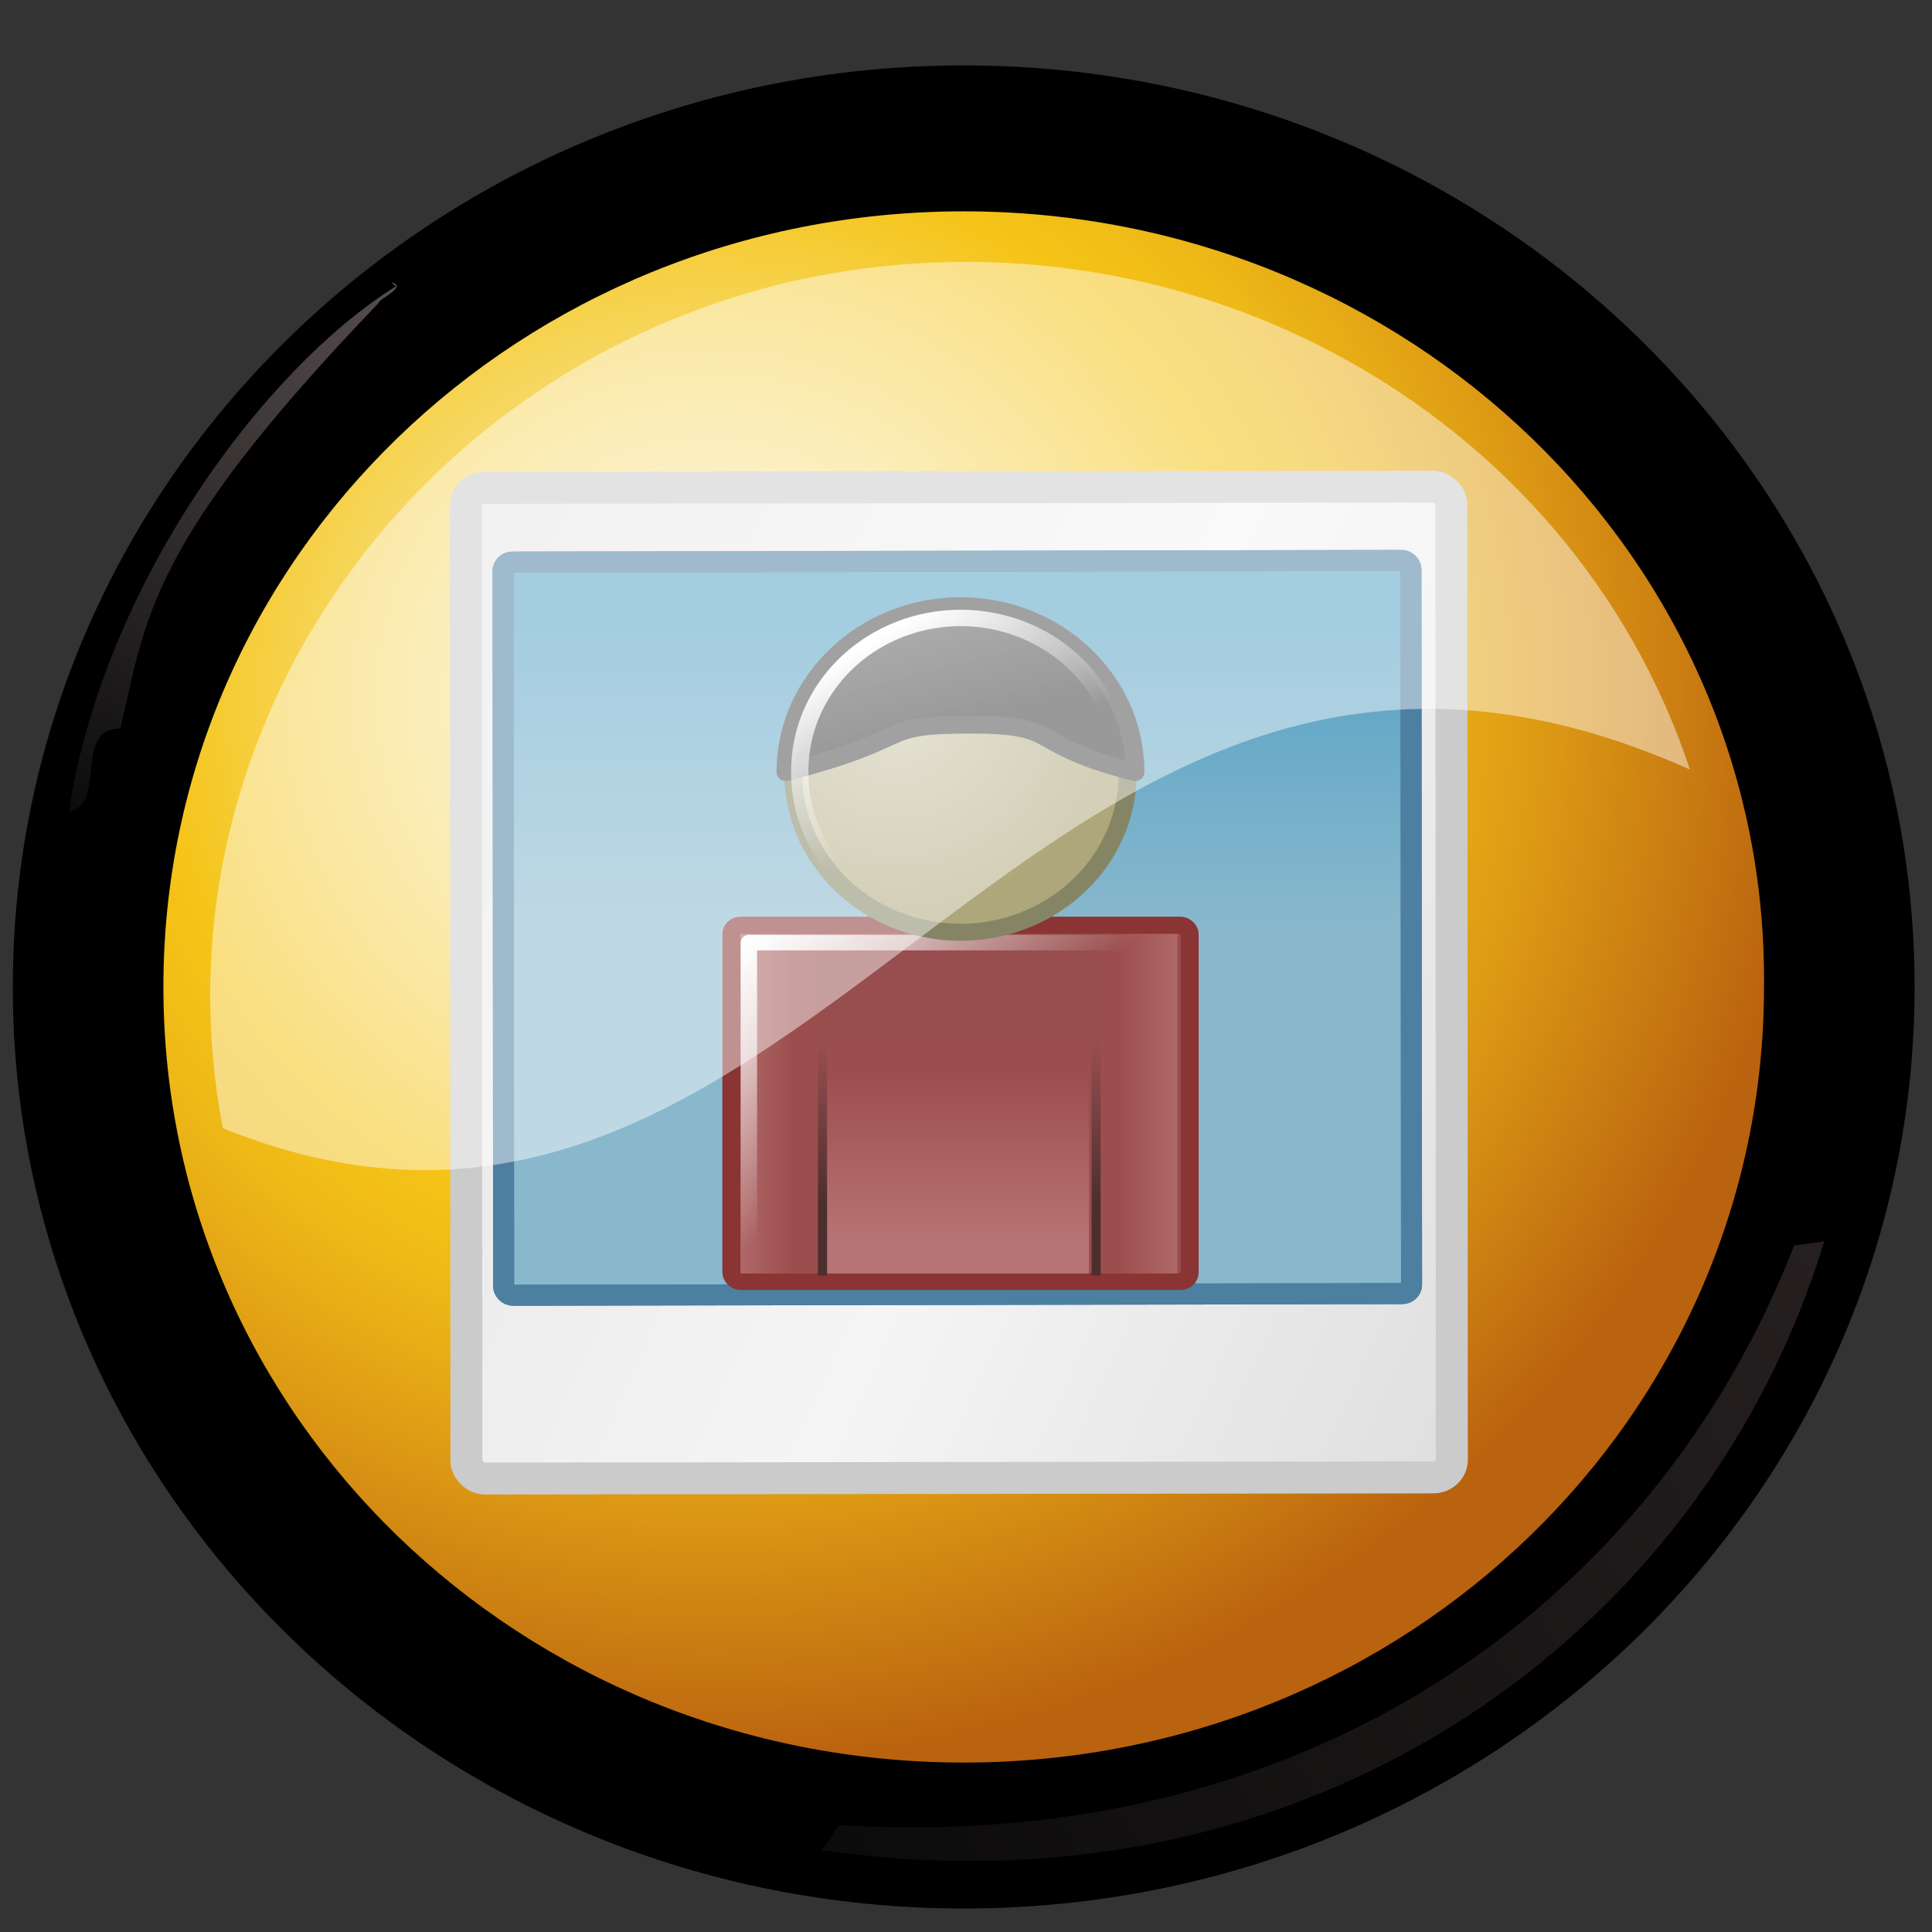 <?xml version="1.0" encoding="UTF-8" standalone="no"?>
<!-- Created with Inkscape (http://www.inkscape.org/) -->
<svg
   xmlns:dc="http://purl.org/dc/elements/1.1/"
   xmlns:cc="http://web.resource.org/cc/"
   xmlns:rdf="http://www.w3.org/1999/02/22-rdf-syntax-ns#"
   xmlns:svg="http://www.w3.org/2000/svg"
   xmlns="http://www.w3.org/2000/svg"
   xmlns:xlink="http://www.w3.org/1999/xlink"
   xmlns:sodipodi="http://sodipodi.sourceforge.net/DTD/sodipodi-0.dtd"
   xmlns:inkscape="http://www.inkscape.org/namespaces/inkscape"
   width="48"
   height="48"
   id="svg11088"
   sodipodi:version="0.32"
   inkscape:version="0.45"
   version="1.0"
   sodipodi:docbase="/var/www/html/proyecto9/images/default"
   sodipodi:docname="ventas.svg"
   inkscape:output_extension="org.inkscape.output.svg.inkscape"
   inkscape:export-filename="/var/www/html/proyecto9/images/ventas.png"
   inkscape:export-xdpi="90"
   inkscape:export-ydpi="90"
   sodipodi:modified="true">
  <rect width="100%" height="100%" fill="#333333" stroke="none"/>
  <defs
     id="defs11090">
    <linearGradient
       id="linearGradient2035">
      <stop
         style="stop-color:#e6e6e6;stop-opacity:1;"
         offset="0"
         id="stop2037" />
      <stop
         id="stop2043"
         offset="0.5"
         style="stop-color:#f5f5f5;stop-opacity:1;" />
      <stop
         style="stop-color:#dbdbdb;stop-opacity:1;"
         offset="1"
         id="stop2039" />
    </linearGradient>
    <linearGradient
       inkscape:collect="always"
       xlink:href="#linearGradient2035"
       id="linearGradient1333"
       gradientUnits="userSpaceOnUse"
       gradientTransform="matrix(0.22,0,0,0.318,12.846,0.407)"
       x1="-8.767"
       y1="47.454"
       x2="110.623"
       y2="125.562" />
    <linearGradient
       inkscape:collect="always"
       id="linearGradient4249">
      <stop
         style="stop-color:#89b8cd;stop-opacity:1"
         offset="0"
         id="stop4251" />
      <stop
         style="stop-color:#57a3c5;stop-opacity:1"
         offset="1"
         id="stop4253" />
    </linearGradient>
    <linearGradient
       inkscape:collect="always"
       xlink:href="#linearGradient4249"
       id="linearGradient1330"
       gradientUnits="userSpaceOnUse"
       x1="63.319"
       y1="60.569"
       x2="63.319"
       y2="37.412"
       gradientTransform="matrix(0.22,0,0,0.327,9.756,3.337)" />
    <linearGradient
       id="linearGradient2094"
       inkscape:collect="always">
      <stop
         id="stop2096"
         offset="0"
         style="stop-color:#ffffff;stop-opacity:1;" />
      <stop
         id="stop2098"
         offset="1"
         style="stop-color:#ffffff;stop-opacity:0;" />
    </linearGradient>
    <linearGradient
       inkscape:collect="always"
       xlink:href="#linearGradient2094"
       id="linearGradient3568"
       gradientUnits="userSpaceOnUse"
       x1="-76.981"
       y1="27.677"
       x2="-65.829"
       y2="45.366" />
    <linearGradient
       inkscape:collect="always"
       id="linearGradient5018">
      <stop
         style="stop-color:#696969;stop-opacity:1"
         offset="0"
         id="stop5020" />
      <stop
         style="stop-color:#424242;stop-opacity:1"
         offset="1"
         id="stop5022" />
    </linearGradient>
    <linearGradient
       inkscape:collect="always"
       xlink:href="#linearGradient5018"
       id="linearGradient3566"
       gradientUnits="userSpaceOnUse"
       x1="-69.549"
       y1="23.659"
       x2="-65.98"
       y2="36.878" />
    <linearGradient
       inkscape:collect="always"
       id="linearGradient4279">
      <stop
         style="stop-color:#cec9ae;stop-opacity:1"
         offset="0"
         id="stop4281" />
      <stop
         style="stop-color:#aea77b;stop-opacity:1"
         offset="1"
         id="stop4283" />
    </linearGradient>
    <radialGradient
       inkscape:collect="always"
       xlink:href="#linearGradient4279"
       id="radialGradient3564"
       gradientUnits="userSpaceOnUse"
       gradientTransform="matrix(1.193,0,0,1.193,13.576,-6.671)"
       cx="-70.21"
       cy="34.501"
       fx="-70.21"
       fy="34.501"
       r="19.631" />
    <linearGradient
       id="linearGradient2104"
       inkscape:collect="always">
      <stop
         id="stop2106"
         offset="0"
         style="stop-color:#ffffff;stop-opacity:1;" />
      <stop
         id="stop2108"
         offset="1"
         style="stop-color:#ffffff;stop-opacity:0;" />
    </linearGradient>
    <linearGradient
       inkscape:collect="always"
       xlink:href="#linearGradient2104"
       id="linearGradient3562"
       gradientUnits="userSpaceOnUse"
       x1="-86.475"
       y1="61.129"
       x2="-68.713"
       y2="82.406" />
    <linearGradient
       inkscape:collect="always"
       xlink:href="#linearGradient3537"
       id="linearGradient3560"
       gradientUnits="userSpaceOnUse"
       gradientTransform="matrix(0.29,0,0,1.398,-24.587,-41.379)"
       x1="-37.472"
       y1="88.523"
       x2="-71.303"
       y2="88.523" />
    <linearGradient
       inkscape:collect="always"
       xlink:href="#linearGradient3537"
       id="linearGradient3558"
       gradientUnits="userSpaceOnUse"
       gradientTransform="matrix(0.29,0,0,1.398,-64.781,-41.379)"
       x1="-87.769"
       y1="86.79"
       x2="-57.797"
       y2="86.79" />
    <linearGradient
       inkscape:collect="always"
       id="linearGradient3537">
      <stop
         style="stop-color:#b87474;stop-opacity:1"
         offset="0"
         id="stop3539" />
      <stop
         style="stop-color:#9c4e4e;stop-opacity:1"
         offset="1"
         id="stop3541" />
    </linearGradient>
    <linearGradient
       inkscape:collect="always"
       xlink:href="#linearGradient3537"
       id="linearGradient3556"
       gradientUnits="userSpaceOnUse"
       gradientTransform="matrix(1,0,0,0.961,0,2.808)"
       x1="-64.863"
       y1="97.64"
       x2="-64.863"
       y2="76.765" />
    <linearGradient
       inkscape:collect="always"
       xlink:href="#linearGradient2797"
       id="linearGradient3554"
       gradientUnits="userSpaceOnUse"
       gradientTransform="translate(30.983,0)"
       x1="-78.663"
       y1="92.281"
       x2="-78.663"
       y2="73.252" />
    <linearGradient
       inkscape:collect="always"
       id="linearGradient2797">
      <stop
         style="stop-color:#4c2e2e;stop-opacity:1;"
         offset="0"
         id="stop2799" />
      <stop
         style="stop-color:#4c2e2e;stop-opacity:0;"
         offset="1"
         id="stop2801" />
    </linearGradient>
    <linearGradient
       inkscape:collect="always"
       xlink:href="#linearGradient2797"
       id="linearGradient3552"
       gradientUnits="userSpaceOnUse"
       gradientTransform="translate(0.488,0)"
       x1="-78.663"
       y1="92.281"
       x2="-78.663"
       y2="73.252" />
    <linearGradient
       id="TransparentWhite">
      <stop
         style="stop-color:#ffffff;stop-opacity:0;"
         offset="0"
         id="stopwhitefull" />
      <stop
         style="stop-color:#ffffff;stop-opacity:1;"
         offset="1"
         id="stopwhitetransparent" />
    </linearGradient>
    <linearGradient
       id="linearGradient6">
      <stop
         style="stop-color:#ffffff;stop-opacity:1;"
         offset="0"
         id="stop7" />
      <stop
         style="stop-color:#ffffff;stop-opacity:0;"
         offset="1"
         id="stop8" />
    </linearGradient>
    <linearGradient
       id="WhiteTransparent">
      <stop
         id="stopWhiteFull"
         offset="0"
         style="stop-color:#ffffff;stop-opacity:1;" />
      <stop
         id="stopWhiteTransparent"
         offset="1"
         style="stop-color:#ffffff;stop-opacity:0;" />
    </linearGradient>
    <linearGradient
       id="XMLID_28_"
       gradientUnits="userSpaceOnUse"
       x1="62.999"
       y1="57"
       x2="62.999"
       y2="107">
		<stop
   offset="0"
   style="stop-color:#F8A364"
   id="stop18594" />

		<stop
   offset="0.57"
   style="stop-color:#F8A053"
   id="stop18596" />

		<stop
   offset="1"
   style="stop-color:#F89F4C"
   id="stop18598" />

	</linearGradient>
    <linearGradient
       id="XMLID_27_"
       gradientUnits="userSpaceOnUse"
       x1="41.999"
       y1="40"
       x2="41.999"
       y2="108">
		<stop
   offset="0"
   style="stop-color:#3C3C3C"
   id="stop18551" />

		<stop
   offset="0.136"
   style="stop-color:#363636"
   id="stop18553" />

		<stop
   offset="0.645"
   style="stop-color:#232323"
   id="stop18555" />

		<stop
   offset="1"
   style="stop-color:#1C1C1C"
   id="stop18557" />

	</linearGradient>
    <linearGradient
       id="XMLID_26_"
       gradientUnits="userSpaceOnUse"
       x1="104.999"
       y1="47.391"
       x2="104.999"
       y2="114.316">
		<stop
   offset="0"
   style="stop-color:#3274C1"
   id="stop18538" />

		<stop
   offset="0.391"
   style="stop-color:#3F90D1"
   id="stop18540" />

		<stop
   offset="0.75"
   style="stop-color:#47A3DB"
   id="stop18542" />

		<stop
   offset="1"
   style="stop-color:#4AAADF"
   id="stop18544" />

	</linearGradient>
    <linearGradient
       id="XMLID_25_"
       gradientUnits="userSpaceOnUse"
       x1="83.999"
       y1="70.766"
       x2="83.999"
       y2="113.321">
		<stop
   offset="0"
   style="stop-color:#E00000"
   id="stop18529" />

		<stop
   offset="0.411"
   style="stop-color:#E80000"
   id="stop18531" />

		<stop
   offset="1"
   style="stop-color:#EF0000"
   id="stop18533" />

	</linearGradient>
    <linearGradient
       id="XMLID_24_"
       gradientUnits="userSpaceOnUse"
       x1="62.999"
       y1="56"
       x2="62.999"
       y2="113">
		<stop
   offset="0"
   style="stop-color:#F36700"
   id="stop18518" />

		<stop
   offset="0.332"
   style="stop-color:#F67C00"
   id="stop18520" />

		<stop
   offset="0.725"
   style="stop-color:#F88F00"
   id="stop18522" />

		<stop
   offset="1"
   style="stop-color:#F99600"
   id="stop18524" />

	</linearGradient>
    <linearGradient
       id="XMLID_23_"
       gradientUnits="userSpaceOnUse"
       x1="79.499"
       y1="41.036"
       x2="79.499"
       y2="111.497">
		<stop
   offset="0"
   style="stop-color:#3C3C3C"
   id="stop18507" />

		<stop
   offset="0.136"
   style="stop-color:#363636"
   id="stop18509" />

		<stop
   offset="0.645"
   style="stop-color:#232323"
   id="stop18511" />

		<stop
   offset="1"
   style="stop-color:#1C1C1C"
   id="stop18513" />

	</linearGradient>
    <linearGradient
       id="XMLID_22_"
       gradientUnits="userSpaceOnUse"
       x1="85.499"
       y1="20"
       x2="85.499"
       y2="80">
		<stop
   offset="0"
   style="stop-color:#B0B0B0"
   id="stop18316" />

		<stop
   offset="0.411"
   style="stop-color:#A8A8A8"
   id="stop18318" />

		<stop
   offset="1"
   style="stop-color:#A1A2A1"
   id="stop18320" />

	</linearGradient>
    <linearGradient
       id="XMLID_21_"
       gradientUnits="userSpaceOnUse"
       x1="58.499"
       y1="20"
       x2="58.499"
       y2="80">
		<stop
   offset="0"
   style="stop-color:#B0B0B0"
   id="stop18307" />

		<stop
   offset="0.411"
   style="stop-color:#A8A8A8"
   id="stop18309" />

		<stop
   offset="1"
   style="stop-color:#A1A2A1"
   id="stop18311" />

	</linearGradient>
    <linearGradient
       id="XMLID_20_"
       gradientUnits="userSpaceOnUse"
       x1="30.5"
       y1="20"
       x2="30.5"
       y2="80">
		<stop
   offset="0"
   style="stop-color:#B0B0B0"
   id="stop18298" />

		<stop
   offset="0.411"
   style="stop-color:#A8A8A8"
   id="stop18300" />

		<stop
   offset="1"
   style="stop-color:#A1A2A1"
   id="stop18302" />

	</linearGradient>
    <linearGradient
       id="XMLID_19_"
       gradientUnits="userSpaceOnUse"
       x1="24.5"
       y1="20"
       x2="24.5"
       y2="80">
		<stop
   offset="0"
   style="stop-color:#B0B0B0"
   id="stop18289" />

		<stop
   offset="0.411"
   style="stop-color:#A8A8A8"
   id="stop18291" />

		<stop
   offset="1"
   style="stop-color:#A1A2A1"
   id="stop18293" />

	</linearGradient>
    <linearGradient
       id="XMLID_18_"
       gradientUnits="userSpaceOnUse"
       x1="18.5"
       y1="20"
       x2="18.5"
       y2="80">
		<stop
   offset="0"
   style="stop-color:#B0B0B0"
   id="stop18280" />

		<stop
   offset="0.411"
   style="stop-color:#A8A8A8"
   id="stop18282" />

		<stop
   offset="1"
   style="stop-color:#A1A2A1"
   id="stop18284" />

	</linearGradient>
    <linearGradient
       id="XMLID_17_"
       gradientUnits="userSpaceOnUse"
       x1="62.999"
       y1="35"
       x2="62.999"
       y2="71">
		<stop
   offset="0"
   style="stop-color:#B0B0B0"
   id="stop18257" />

		<stop
   offset="0.411"
   style="stop-color:#A8A8A8"
   id="stop18259" />

		<stop
   offset="1"
   style="stop-color:#A1A2A1"
   id="stop18261" />

	</linearGradient>
    <linearGradient
       id="XMLID_16_"
       gradientUnits="userSpaceOnUse"
       x1="62.999"
       y1="10"
       x2="62.999"
       y2="84">
		<stop
   offset="0"
   style="stop-color:#FAFAFA"
   id="stop18246" />

		<stop
   offset="0.187"
   style="stop-color:#F1F1F1"
   id="stop18248" />

		<stop
   offset="0.666"
   style="stop-color:#DFDEDF"
   id="stop18250" />

		<stop
   offset="1"
   style="stop-color:#D8D7D8"
   id="stop18252" />

	</linearGradient>
    <linearGradient
       id="XMLID_15_"
       gradientUnits="userSpaceOnUse"
       x1="62.999"
       y1="8"
       x2="62.999"
       y2="88.738">
		<stop
   offset="0"
   style="stop-color:#FFFFFF"
   id="stop18237" />

		<stop
   offset="0.514"
   style="stop-color:#F2F2F2"
   id="stop18239" />

		<stop
   offset="1"
   style="stop-color:#EBEBEB"
   id="stop18241" />

	</linearGradient>
    <radialGradient
       gradientUnits="userSpaceOnUse"
       fy="20.438"
       fx="3.331"
       r="14.727"
       cy="20.438"
       cx="3.331"
       id="aigrd3">
						<stop
   id="stop10661"
   style="stop-color:#0C0B0B"
   offset="0" />

						<stop
   id="stop10663"
   style="stop-color:#554C4D"
   offset="1" />

					</radialGradient>
    <linearGradient
       y2="33.057"
       x2="45.388"
       y1="46.937"
       x1="22.184"
       gradientUnits="userSpaceOnUse"
       id="aigrd2">
						<stop
   id="stop10654"
   style="stop-color:#0C0B0B"
   offset="0" />

						<stop
   id="stop10656"
   style="stop-color:#251F20"
   offset="1" />

					</linearGradient>
    <radialGradient
       gradientUnits="userSpaceOnUse"
       fy="17.645"
       fx="18.21"
       r="25.677"
       cy="17.645"
       cx="18.21"
       id="aigrd1">
						<stop
   id="stop10635"
   style="stop-color:#F9FAE9"
   offset="0" />

						<stop
   id="stop10637"
   style="stop-color:#F5C417"
   offset="0.506" />

						<stop
   id="stop10639"
   style="stop-color:#EEB817"
   offset="0.604" />

						<stop
   id="stop10641"
   style="stop-color:#DB9714"
   offset="0.766" />

						<stop
   id="stop10643"
   style="stop-color:#BD6810"
   offset="0.973" />

						<stop
   id="stop10645"
   style="stop-color:#B9620F"
   offset="1" />

					</radialGradient>
    <linearGradient
       y2="9.932"
       x2="15.982"
       y1="22.244"
       x1="23.225"
       gradientUnits="userSpaceOnUse"
       id="aigrd17"
       gradientTransform="matrix(1.069,0,0,1.036,-1.946,-1.087)">
			<stop
   id="stop10917"
   style="stop-color:#FFFFFF"
   offset="0" />

			<stop
   id="stop10919"
   style="stop-color:#FFFFFF"
   offset="1" />

		</linearGradient>
    <linearGradient
       inkscape:collect="always"
       xlink:href="#XMLID_17_"
       id="linearGradient33714"
       gradientUnits="userSpaceOnUse"
       x1="62.999"
       y1="35"
       x2="62.999"
       y2="71" />
    <linearGradient
       inkscape:collect="always"
       xlink:href="#XMLID_18_"
       id="linearGradient33716"
       gradientUnits="userSpaceOnUse"
       x1="18.5"
       y1="20"
       x2="18.5"
       y2="80" />
    <linearGradient
       inkscape:collect="always"
       xlink:href="#XMLID_19_"
       id="linearGradient33718"
       gradientUnits="userSpaceOnUse"
       x1="24.5"
       y1="20"
       x2="24.5"
       y2="80" />
    <linearGradient
       inkscape:collect="always"
       xlink:href="#XMLID_20_"
       id="linearGradient33720"
       gradientUnits="userSpaceOnUse"
       x1="30.5"
       y1="20"
       x2="30.5"
       y2="80" />
    <linearGradient
       inkscape:collect="always"
       xlink:href="#XMLID_21_"
       id="linearGradient33722"
       gradientUnits="userSpaceOnUse"
       x1="58.499"
       y1="20"
       x2="58.499"
       y2="80" />
    <linearGradient
       inkscape:collect="always"
       xlink:href="#XMLID_22_"
       id="linearGradient33724"
       gradientUnits="userSpaceOnUse"
       x1="85.499"
       y1="20"
       x2="85.499"
       y2="80" />
  </defs>
  <sodipodi:namedview
     id="base"
     pagecolor="#ffffff"
     bordercolor="#666666"
     borderopacity="1.0"
     inkscape:pageopacity="0.0"
     inkscape:pageshadow="2"
     inkscape:zoom="2.1197917"
     inkscape:cx="91.854877"
     inkscape:cy="-6.1081892"
     inkscape:document-units="px"
     inkscape:current-layer="layer1"
     width="48px"
     height="48px"
     inkscape:window-width="877"
     inkscape:window-height="624"
     inkscape:window-x="0"
     inkscape:window-y="48" />
  <g
     inkscape:label="Capa 1"
     inkscape:groupmode="layer"
     id="layer1">
    <g
       transform="matrix(1.069,0,0,1.036,-1.82,-0.965)"
       style="fill:#ffffff;fill-rule:nonzero;stroke:#000000;stroke-miterlimit:4"
       id="g10626">
			<g
   id="g10628">
				<g
   id="g10630">
					<path
   id="path10632"
   d="M 2.2,24.6 C 2.2,12.5 12,2.7 24.1,2.7 C 36.2,2.7 46,12.5 46,24.6 C 46,36.7 36.2,46.5 24.1,46.5 C 12,46.5 2.2,36.7 2.2,24.6 z "
   style="fill:#000000;stroke:none" />

					<radialGradient
   gradientUnits="userSpaceOnUse"
   fy="17.645"
   fx="18.21"
   r="25.677"
   cy="17.645"
   cx="18.21"
   id="radialGradient11116">
						<stop
   id="stop11118"
   style="stop-color:#F9FAE9"
   offset="0" />

						<stop
   id="stop11120"
   style="stop-color:#F5C417"
   offset="0.506" />

						<stop
   id="stop11122"
   style="stop-color:#EEB817"
   offset="0.604" />

						<stop
   id="stop11124"
   style="stop-color:#DB9714"
   offset="0.766" />

						<stop
   id="stop11126"
   style="stop-color:#BD6810"
   offset="0.973" />

						<stop
   id="stop11128"
   style="stop-color:#B9620F"
   offset="1" />

					</radialGradient>

					<path
   id="path10647"
   d="M 3.6,24.7 C 3.6,36 12.8,45.2 24.1,45.2 C 35.4,45.2 44.6,36 44.6,24.7 C 44.6,13.4 35.4,4.2 24.1,4.2 C 12.8,4.2 3.6,13.4 3.6,24.7 z "
   style="fill:url(#aigrd1);fill-rule:evenodd;stroke:none" />

					<path
   id="path10649"
   d="M 23.4,25.1 L 23.4,25.1 L 23.4,25.1 L 23.4,25.1 L 23.4,25.1 z "
   style="fill:#0c0b0b;stroke:none" />

					<path
   id="path10651"
   d="M 5.5,24.6 C 5.5,34.9 13.8,43.2 24.1,43.2 C 34.4,43.2 42.7,34.9 42.7,24.6 C 42.8,14.3 34.4,6 24.1,6 C 13.8,6 5.5,14.3 5.5,24.6 M 2,24.6 C 2,12.4 11.9,2.5 24.1,2.5 C 36.3,2.5 46.2,12.4 46.2,24.6 C 46.2,36.8 36.3,46.7 24.1,46.7 C 11.9,46.7 2,36.8 2,24.6 z "
   style="fill:#000000;fill-rule:evenodd;stroke:none" />

					<linearGradient
   y2="33.057"
   x2="45.388"
   y1="46.937"
   x1="22.184"
   gradientUnits="userSpaceOnUse"
   id="linearGradient11133">
						<stop
   id="stop11135"
   style="stop-color:#0C0B0B"
   offset="0" />

						<stop
   id="stop11137"
   style="stop-color:#251F20"
   offset="1" />

					</linearGradient>

					<path
   id="path10658"
   d="M 44.1,30.7 C 41.3,40.2 32.1,47 20.8,45.3 L 21.2,44.7 C 32.2,45.4 40.2,39.3 43.4,30.8 L 44.1,30.7 L 44.1,30.7 z "
   style="fill:url(#aigrd2);fill-rule:evenodd;stroke:none" />

					<radialGradient
   gradientUnits="userSpaceOnUse"
   fy="20.438"
   fx="3.331"
   r="14.727"
   cy="20.438"
   cx="3.331"
   id="radialGradient11140">
						<stop
   id="stop11142"
   style="stop-color:#0C0B0B"
   offset="0" />

						<stop
   id="stop11144"
   style="stop-color:#554C4D"
   offset="1" />

					</radialGradient>

					<path
   id="path10665"
   d="M 10.9,7.8 C 7.8,9.8 4.1,15 3.3,20.4 C 4.2,20.2 3.4,18.4 4.5,18.4 C 5.1,15.8 5.1,14 10.5,8.2 C 10.5,8.1 11.2,7.8 10.8,7.7 L 10.9,7.8 z "
   style="fill:url(#aigrd3);fill-rule:evenodd;stroke:none" />

				</g>

			</g>

		</g>
    <rect
       style="opacity:1;color:#000000;fill:url(#linearGradient1333);fill-opacity:1;fill-rule:nonzero;stroke:#cbcbcb;stroke-width:0.793;stroke-linecap:round;stroke-linejoin:round;marker:none;marker-start:none;marker-mid:none;marker-end:none;stroke-miterlimit:4;stroke-dasharray:none;stroke-dashoffset:0;stroke-opacity:1;visibility:visible;display:inline;overflow:visible"
       id="rect1306"
       width="24.484"
       height="24.614"
       x="11.567"
       y="12.134"
       rx="0.461"
       ry="0.438"
       transform="matrix(1,-1.183326e-3,5.6639235e-4,1,0,0)" />
    <rect
       style="opacity:1;color:#000000;fill:url(#linearGradient1330);fill-opacity:1;fill-rule:nonzero;stroke:#4d7fa1;stroke-width:0.522;stroke-linecap:round;stroke-linejoin:round;marker:none;marker-start:none;marker-mid:none;marker-end:none;stroke-miterlimit:4;stroke-dasharray:none;stroke-dashoffset:0;stroke-opacity:1;visibility:visible;display:inline;overflow:visible"
       id="rect2045"
       width="22.557"
       height="18.216"
       x="12.486"
       y="13.988"
       rx="0.231"
       ry="0.219"
       transform="matrix(1,-1.8558518e-3,8.3712897e-4,1,0,0)" />
    <rect
       style="opacity:1;color:#000000;fill:none;fill-opacity:1;fill-rule:nonzero;stroke:#4d7fa1;stroke-width:0.522;stroke-linecap:round;stroke-linejoin:round;marker:none;marker-start:none;marker-mid:none;marker-end:none;stroke-miterlimit:4;stroke-dasharray:none;stroke-dashoffset:0;stroke-opacity:1;visibility:visible;display:inline;overflow:visible"
       id="rect5050"
       width="22.557"
       height="18.216"
       x="12.486"
       y="13.988"
       rx="0.231"
       ry="0.219"
       transform="matrix(1,-1.8558518e-3,8.3712897e-4,1,0,0)" />
    <g
       id="g2124"
       transform="matrix(0.223,0,0,0.212,37.866,10.406)">
      <rect
         ry="1.034"
         rx="1.034"
         y="59.342"
         x="-88.323"
         height="41.747"
         width="51.062"
         id="rect2126"
         style="opacity:1;color:#000000;fill:#984e4e;fill-opacity:1;fill-rule:nonzero;stroke:#8a3434;stroke-width:2;stroke-linecap:round;stroke-linejoin:round;marker:none;marker-start:none;marker-mid:none;marker-end:none;stroke-miterlimit:4;stroke-dasharray:none;stroke-dashoffset:0;stroke-opacity:1;visibility:visible;display:inline;overflow:visible" />
      <path
         id="path2128"
         d="M -78.175,100.399 L -78.175,72.453"
         style="fill:none;fill-opacity:0.75;fill-rule:evenodd;stroke:url(#linearGradient3552);stroke-width:1px;stroke-linecap:butt;stroke-linejoin:miter;stroke-opacity:1" />
      <path
         id="path2130"
         d="M -47.68,100.399 L -47.68,72.453"
         style="fill:none;fill-opacity:0.75;fill-rule:evenodd;stroke:url(#linearGradient3554);stroke-width:1px;stroke-linecap:butt;stroke-linejoin:miter;stroke-opacity:1" />
      <rect
         ry="0"
         rx="0"
         y="72.798"
         x="-77.628"
         height="27.366"
         width="29.154"
         id="rect2132"
         style="opacity:1;color:#000000;fill:url(#linearGradient3556);fill-opacity:1;fill-rule:nonzero;stroke:none;stroke-width:2;stroke-linecap:round;stroke-linejoin:round;marker:none;marker-start:none;marker-mid:none;marker-end:none;stroke-miterlimit:4;stroke-dasharray:none;stroke-dashoffset:0;stroke-opacity:1;visibility:visible;display:inline;overflow:visible" />
      <rect
         ry="0"
         rx="0"
         y="60.377"
         x="-87.288"
         height="39.786"
         width="8.453"
         id="rect2134"
         style="opacity:1;color:#000000;fill:url(#linearGradient3558);fill-opacity:1;fill-rule:nonzero;stroke:none;stroke-width:2;stroke-linecap:round;stroke-linejoin:round;marker:none;marker-start:none;marker-mid:none;marker-end:none;stroke-miterlimit:4;stroke-dasharray:none;stroke-dashoffset:0;stroke-opacity:1;visibility:visible;display:inline;overflow:visible" />
      <rect
         ry="0"
         rx="0"
         y="60.377"
         x="-47.094"
         height="39.786"
         width="8.453"
         id="rect2136"
         style="opacity:1;color:#000000;fill:url(#linearGradient3560);fill-opacity:1;fill-rule:nonzero;stroke:none;stroke-width:2;stroke-linecap:round;stroke-linejoin:round;marker:none;marker-start:none;marker-mid:none;marker-end:none;stroke-miterlimit:4;stroke-dasharray:none;stroke-dashoffset:0;stroke-opacity:1;visibility:visible;display:inline;overflow:visible" />
      <rect
         ry="0"
         rx="0"
         y="61.38"
         x="-86.368"
         height="37.671"
         width="46.967"
         id="rect2138"
         style="opacity:1;color:#000000;fill:none;fill-opacity:1;fill-rule:nonzero;stroke:url(#linearGradient3562);stroke-width:1.822;stroke-linecap:round;stroke-linejoin:round;marker:none;marker-start:none;marker-mid:none;marker-end:none;stroke-miterlimit:4;stroke-dasharray:none;stroke-dashoffset:0;stroke-opacity:1;visibility:visible;display:inline;overflow:visible" />
      <g
         id="g2140">
        <path
           sodipodi:type="arc"
           style="opacity:1;color:#000000;fill:url(#radialGradient3564);fill-opacity:1;fill-rule:nonzero;stroke:#858565;stroke-width:2;stroke-linecap:round;stroke-linejoin:round;marker:none;marker-start:none;marker-mid:none;marker-end:none;stroke-miterlimit:4;stroke-dasharray:none;stroke-dashoffset:0;stroke-opacity:1;visibility:visible;display:inline;overflow:visible"
           id="path2142"
           sodipodi:cx="-63.137466"
           sodipodi:cy="41.401619"
           sodipodi:rx="18.630728"
           sodipodi:ry="18.630728"
           d="M -44.507 41.402 A 18.631 18.631 0 1 1  -81.768,41.402 A 18.631 18.631 0 1 1  -44.507 41.402 z"
           transform="translate(0.345,0)" />
        <path
           transform="matrix(1.044,0,0,1.044,3.119,-1.819)"
           style="color:#000000;fill:url(#linearGradient3566);fill-opacity:1;fill-rule:nonzero;stroke:#525252;stroke-width:2;stroke-linecap:round;stroke-linejoin:round;marker:none;marker-start:none;marker-mid:none;marker-end:none;stroke-miterlimit:4;stroke-dashoffset:0;stroke-opacity:1;visibility:visible;display:inline;overflow:visible"
           d="M -44.507,41.402 C -56.551,38.174 -51.862,36.072 -62.146,36.072 C -72.43,36.072 -67.495,37.577 -81.768,41.402 C -81.768,31.117 -73.422,22.771 -63.137,22.771 C -52.853,22.771 -44.507,31.117 -44.507,41.402 z "
           id="path2144"
           sodipodi:nodetypes="cccsc" />
        <path
           sodipodi:type="arc"
           style="opacity:1;color:#000000;fill:none;fill-opacity:1;fill-rule:nonzero;stroke:url(#linearGradient3568);stroke-width:2;stroke-linecap:round;stroke-linejoin:round;marker:none;marker-start:none;marker-mid:none;marker-end:none;stroke-miterlimit:4;stroke-dasharray:none;stroke-dashoffset:0;stroke-opacity:1;visibility:visible;display:inline;overflow:visible"
           id="path2146"
           sodipodi:cx="-63.137466"
           sodipodi:cy="41.401619"
           sodipodi:rx="18.630728"
           sodipodi:ry="18.630728"
           d="M -44.507 41.402 A 18.631 18.631 0 1 1  -81.768,41.402 A 18.631 18.631 0 1 1  -44.507 41.402 z"
           transform="matrix(0.962,0,0,0.962,-2.035,1.561)" />
      </g>
    </g>
    <path
       id="path10921"
       d="M 5.537,28.03 C 20.394,34.04 25.525,11.762 41.986,19.119 C 38.993,10.104 29.266,4.819 19.646,6.995 C 9.919,9.275 3.72,18.601 5.537,28.03 z "
       style="opacity:0.46;fill:url(#aigrd17);fill-rule:evenodd;stroke:none;stroke-miterlimit:4" />
  </g>
</svg>

